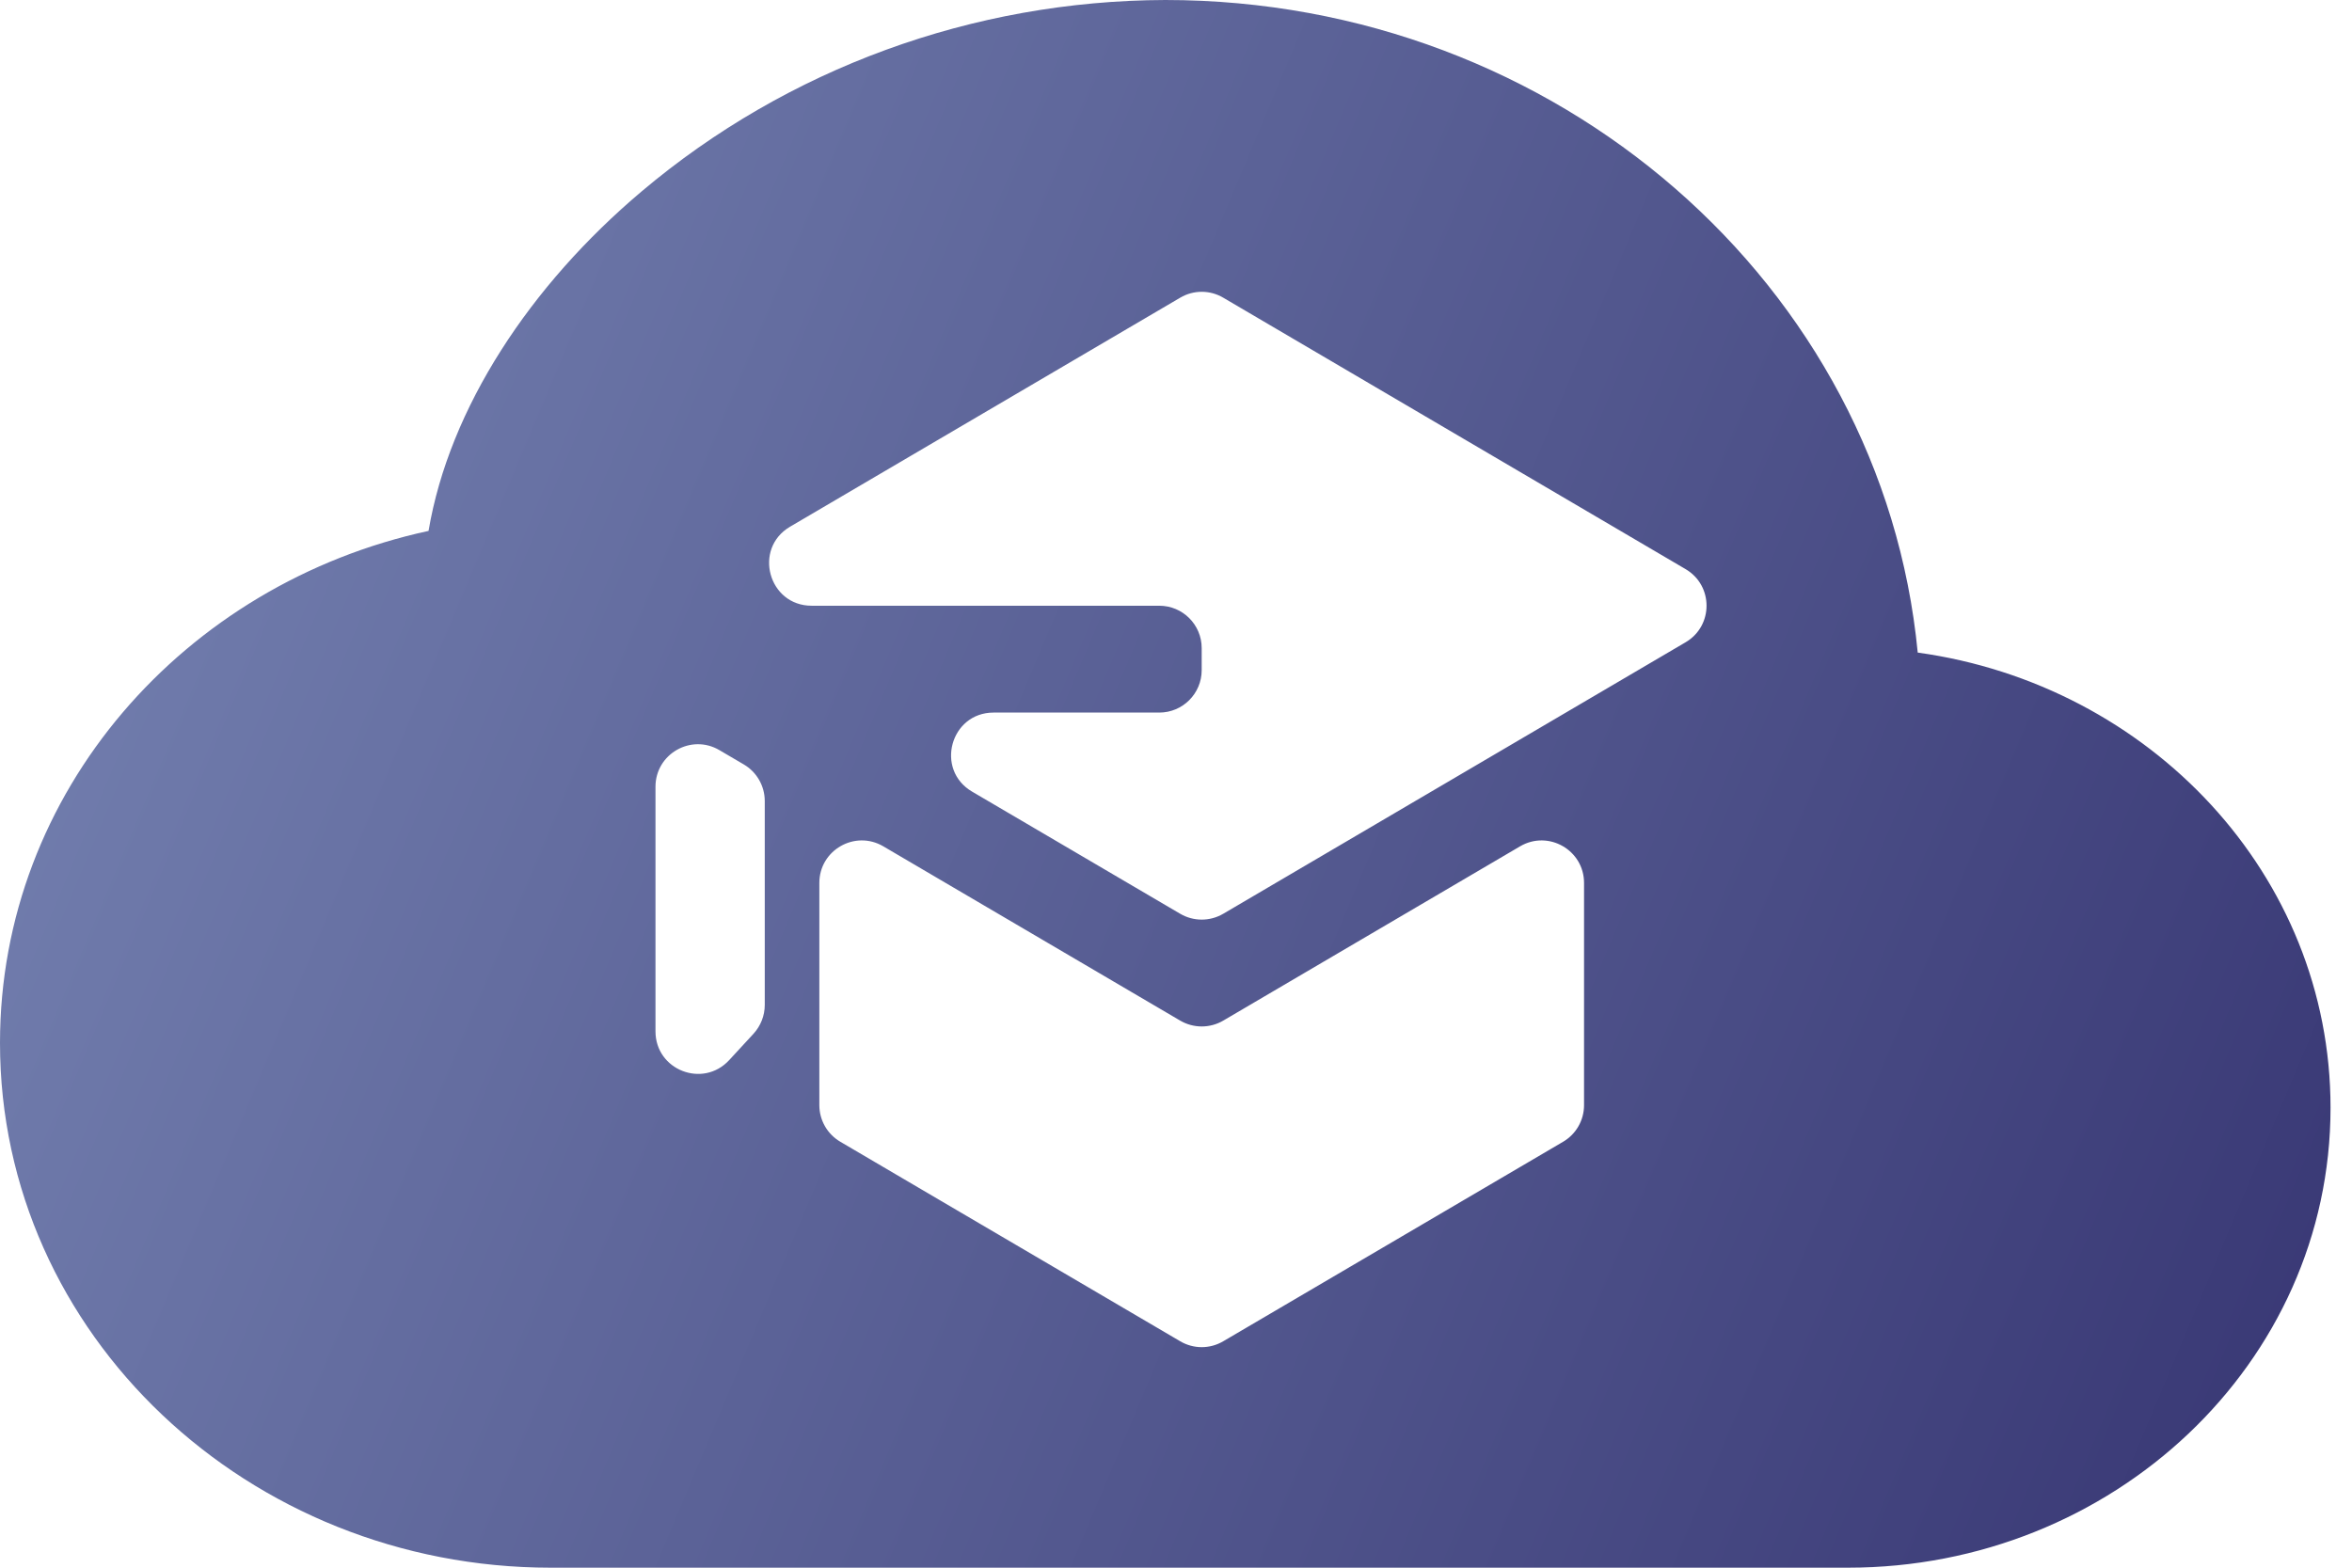 <svg width="39" height="26" viewBox="0 0 39 26" fill="none" xmlns="http://www.w3.org/2000/svg">
<path fill-rule="evenodd" clip-rule="evenodd" d="M19.322 0C16.134 0.01 13.056 1.135 10.642 3.172C8.792 4.732 7.451 6.765 7.106 8.805C3.058 9.679 0 13.13 0 17.297C0 22.138 4.125 26 9.132 26H30.642C35.026 26 38.644 22.618 38.644 18.372C38.644 14.506 35.644 11.355 31.799 10.823C31.212 4.727 25.819 0 19.322 0ZM16.119 13.129C15.5 12.766 15.758 11.818 16.475 11.818H19.223C19.611 11.818 19.926 11.503 19.926 11.114V10.749C19.926 10.361 19.611 10.046 19.223 10.046H13.458C12.741 10.046 12.483 9.098 13.101 8.735L19.57 4.937C19.79 4.807 20.063 4.807 20.283 4.937L27.95 9.439C28.413 9.711 28.413 10.38 27.95 10.652L20.283 15.155C20.063 15.284 19.79 15.284 19.57 15.155L16.119 13.129ZM10.869 13.048C10.869 12.504 11.46 12.165 11.929 12.441L12.333 12.678C12.548 12.804 12.681 13.035 12.681 13.285V16.667C12.681 16.843 12.614 17.014 12.495 17.144L12.091 17.582C11.656 18.054 10.869 17.747 10.869 17.105V13.048ZM15.398 19.796L19.57 22.245C19.79 22.375 20.063 22.375 20.283 22.245L25.919 18.936C26.134 18.81 26.266 18.579 26.266 18.329V14.643C26.266 14.099 25.675 13.761 25.206 14.036L20.283 16.927C20.063 17.056 19.79 17.056 19.57 16.927L14.646 14.036C14.177 13.761 13.586 14.099 13.586 14.643V18.329C13.586 18.579 13.719 18.81 13.934 18.936L15.398 19.796Z" fill="url(#paint0_linear_135_67)"/>
<defs>
<linearGradient id="paint0_linear_135_67" x1="57" y1="21" x2="-12" y2="-8" gradientUnits="userSpaceOnUse">
<stop stop-color="#221C5E"/>
<stop offset="1" stop-color="#8C9EC8"/>
</linearGradient>
</defs>
</svg>
